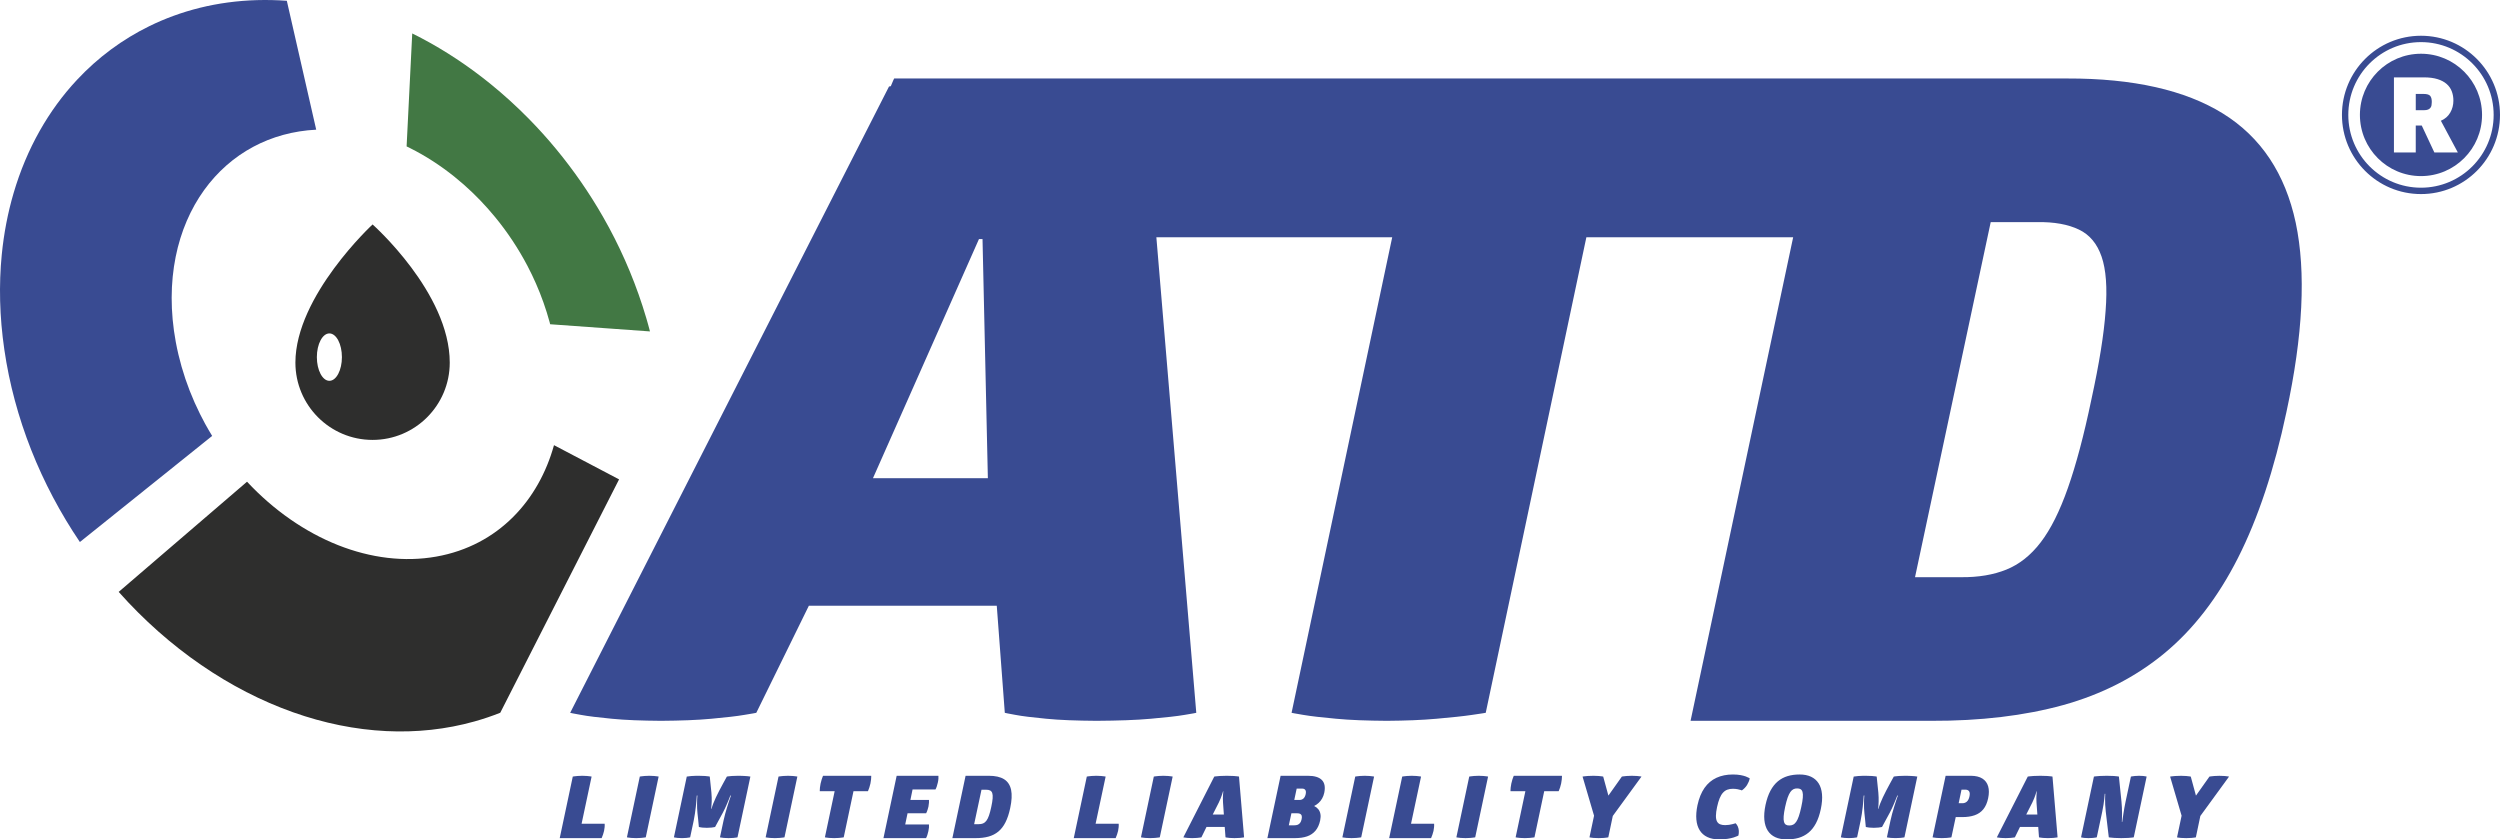 <svg width="137" height="46" viewBox="0 0 137 46" fill="none" xmlns="http://www.w3.org/2000/svg">
<path fill-rule="evenodd" clip-rule="evenodd" d="M73.698 27.329L77.846 7.871H80.384C81.32 7.855 82.084 7.994 82.678 8.279C83.264 8.556 83.678 9.053 83.922 9.762C84.166 10.47 84.24 11.465 84.142 12.736C84.053 14.007 83.792 15.629 83.361 17.6C82.954 19.556 82.523 21.169 82.076 22.44C81.629 23.712 81.132 24.706 80.588 25.415C80.042 26.131 79.408 26.629 78.7 26.914C77.993 27.199 77.171 27.337 76.236 27.329H73.698H73.698ZM22.597 8.8L22.89 21.903H16.594L22.402 8.8H22.597H22.597ZM17.755 7.68067e-05C17.748 7.68067e-05 17.687 0.145 17.571 0.422C17.506 0.431 17.473 0.437 17.473 0.44L0 34.761C0 34.769 0.195 34.801 0.586 34.874C0.976 34.948 1.537 35.013 2.278 35.086C3.018 35.16 3.921 35.192 4.978 35.2C6.044 35.192 6.963 35.16 7.744 35.086C8.525 35.013 9.127 34.948 9.55 34.874C9.981 34.801 10.192 34.769 10.2 34.761L13.08 28.894H23.378L23.818 34.761C23.818 34.769 24.013 34.801 24.395 34.874C24.777 34.948 25.339 35.013 26.087 35.086C26.835 35.16 27.755 35.192 28.845 35.2C30.016 35.192 31.009 35.16 31.822 35.086C32.635 35.013 33.253 34.948 33.676 34.874C34.099 34.801 34.311 34.769 34.311 34.761L32.124 8.702H45.048L39.533 34.761C39.541 34.769 39.753 34.801 40.167 34.874C40.591 34.948 41.192 35.013 41.973 35.086C42.746 35.16 43.674 35.192 44.755 35.2C45.756 35.192 46.667 35.16 47.48 35.086C48.294 35.013 48.944 34.948 49.433 34.874C49.913 34.801 50.165 34.769 50.173 34.761L55.688 8.702H67.02L61.398 35.2H74.576C77.277 35.209 79.692 34.923 81.816 34.337C83.931 33.75 85.785 32.805 87.371 31.493C88.958 30.181 90.3 28.438 91.398 26.27C92.496 24.103 93.383 21.438 94.05 18.285C94.961 14.072 95.132 10.617 94.562 7.912C93.985 5.215 92.659 3.219 90.576 1.923C88.502 0.636 85.655 -0.008 82.043 7.68067e-05H73.758H68.866H24.55H17.755H17.755Z" transform="translate(31.245 4.301)" fill="#394B92"/>
<path fill-rule="evenodd" clip-rule="evenodd" d="M0 3.487H2.297C2.324 3.424 2.348 3.36 2.372 3.293C2.395 3.227 2.414 3.16 2.429 3.093C2.444 3.024 2.454 2.955 2.46 2.889C2.466 2.823 2.467 2.759 2.462 2.699H1.198L1.747 0.114C1.747 0.113 1.724 0.11 1.681 0.103C1.638 0.096 1.578 0.09 1.501 0.082C1.425 0.075 1.336 0.072 1.236 0.071C1.137 0.072 1.049 0.075 0.971 0.082C0.893 0.09 0.83 0.096 0.785 0.103C0.739 0.11 0.716 0.113 0.715 0.114L7.70224e-05 3.487H0ZM3.682 3.444C3.683 3.445 3.704 3.448 3.744 3.455C3.785 3.462 3.843 3.469 3.919 3.476C3.994 3.483 4.084 3.486 4.189 3.487C4.286 3.486 4.375 3.483 4.454 3.476C4.532 3.469 4.596 3.462 4.643 3.455C4.69 3.448 4.714 3.445 4.715 3.444L5.42 0.114C5.42 0.113 5.398 0.11 5.354 0.103C5.311 0.096 5.251 0.09 5.174 0.082C5.098 0.075 5.009 0.072 4.909 0.071C4.81 0.072 4.722 0.075 4.644 0.082C4.566 0.09 4.503 0.096 4.458 0.103C4.413 0.11 4.389 0.113 4.388 0.114L3.682 3.444H3.682ZM9.16 0.114C9.091 0.24 9.021 0.367 8.95 0.497C8.879 0.626 8.81 0.756 8.743 0.884C8.676 1.012 8.614 1.136 8.558 1.257C8.501 1.381 8.452 1.495 8.411 1.598C8.371 1.702 8.341 1.796 8.321 1.879H8.302C8.315 1.769 8.324 1.64 8.329 1.49C8.333 1.341 8.328 1.175 8.312 0.992L8.222 0.114C8.222 0.113 8.201 0.11 8.157 0.103C8.114 0.096 8.048 0.09 7.958 0.082C7.868 0.075 7.755 0.072 7.616 0.071C7.572 0.071 7.515 0.071 7.443 0.073C7.372 0.074 7.295 0.078 7.211 0.084C7.126 0.09 7.044 0.1 6.962 0.114L6.257 3.444C6.257 3.445 6.274 3.448 6.309 3.455C6.344 3.462 6.394 3.468 6.46 3.476C6.527 3.483 6.607 3.486 6.702 3.487C6.793 3.486 6.871 3.483 6.937 3.476C7.003 3.468 7.055 3.462 7.092 3.455C7.128 3.448 7.146 3.445 7.147 3.444L7.341 2.533C7.367 2.405 7.39 2.276 7.409 2.147C7.429 2.017 7.445 1.893 7.457 1.775C7.47 1.658 7.48 1.552 7.488 1.46C7.495 1.367 7.501 1.294 7.505 1.239C7.508 1.184 7.511 1.156 7.511 1.153H7.545C7.544 1.154 7.542 1.176 7.539 1.216C7.536 1.256 7.534 1.31 7.53 1.378C7.528 1.445 7.526 1.521 7.526 1.605C7.526 1.689 7.526 1.775 7.53 1.864C7.534 1.952 7.54 2.038 7.549 2.121C7.564 2.246 7.577 2.372 7.589 2.498C7.601 2.623 7.613 2.749 7.625 2.875C7.625 2.876 7.639 2.88 7.669 2.887C7.699 2.895 7.747 2.902 7.811 2.91C7.875 2.917 7.958 2.921 8.061 2.922C8.162 2.921 8.246 2.917 8.313 2.91C8.38 2.902 8.431 2.895 8.465 2.887C8.499 2.879 8.515 2.876 8.515 2.875L8.942 2.087C8.981 2.015 9.019 1.938 9.057 1.856C9.096 1.774 9.131 1.693 9.165 1.613C9.199 1.532 9.23 1.459 9.257 1.392C9.283 1.324 9.305 1.269 9.322 1.226C9.34 1.184 9.35 1.159 9.354 1.153H9.387C9.385 1.154 9.375 1.182 9.355 1.237C9.335 1.291 9.309 1.366 9.278 1.46C9.246 1.554 9.212 1.66 9.176 1.779C9.139 1.898 9.104 2.022 9.068 2.151C9.033 2.28 9.002 2.408 8.975 2.533L8.781 3.444C8.781 3.445 8.799 3.448 8.835 3.455C8.871 3.462 8.924 3.468 8.995 3.476C9.065 3.483 9.152 3.486 9.254 3.487C9.356 3.486 9.443 3.483 9.515 3.476C9.588 3.468 9.644 3.462 9.683 3.455C9.722 3.448 9.741 3.445 9.742 3.444L10.448 0.114C10.406 0.105 10.355 0.099 10.294 0.093C10.234 0.088 10.171 0.083 10.104 0.08C10.037 0.077 9.974 0.074 9.916 0.073C9.856 0.072 9.808 0.071 9.77 0.071C9.636 0.072 9.523 0.075 9.434 0.082C9.343 0.089 9.274 0.096 9.228 0.103C9.182 0.11 9.16 0.113 9.16 0.114V0.114ZM11.284 3.444C11.285 3.445 11.305 3.448 11.346 3.455C11.387 3.462 11.445 3.469 11.521 3.476C11.596 3.483 11.686 3.486 11.791 3.487C11.888 3.486 11.976 3.483 12.055 3.476C12.134 3.469 12.197 3.462 12.245 3.455C12.291 3.448 12.316 3.445 12.316 3.444L13.022 0.114C13.021 0.113 12.999 0.11 12.956 0.103C12.912 0.096 12.852 0.09 12.776 0.082C12.699 0.075 12.611 0.072 12.511 0.071C12.412 0.072 12.324 0.075 12.245 0.082C12.167 0.09 12.105 0.096 12.059 0.103C12.014 0.11 11.991 0.113 11.99 0.114L11.284 3.444H11.284ZM14.431 0.071C14.431 0.071 14.423 0.089 14.408 0.124C14.393 0.159 14.376 0.209 14.355 0.273C14.334 0.337 14.314 0.414 14.294 0.503C14.277 0.584 14.265 0.656 14.26 0.717C14.254 0.779 14.251 0.827 14.251 0.863C14.251 0.898 14.251 0.915 14.251 0.916H15.066L14.531 3.444C14.532 3.445 14.552 3.448 14.592 3.455C14.633 3.462 14.692 3.469 14.768 3.476C14.843 3.483 14.932 3.486 15.038 3.487C15.135 3.486 15.223 3.483 15.302 3.476C15.381 3.469 15.444 3.462 15.491 3.455C15.538 3.448 15.562 3.445 15.563 3.444L16.098 0.916H16.889C16.89 0.915 16.898 0.896 16.913 0.86C16.929 0.823 16.947 0.773 16.968 0.71C16.989 0.647 17.008 0.575 17.027 0.493C17.043 0.409 17.055 0.335 17.061 0.272C17.067 0.209 17.07 0.16 17.07 0.125C17.07 0.09 17.07 0.072 17.069 0.071H14.431ZM18.464 0.071L17.74 3.487H20.074C20.1 3.441 20.124 3.386 20.145 3.32C20.167 3.255 20.186 3.184 20.202 3.107C20.219 3.033 20.23 2.963 20.235 2.899C20.24 2.834 20.24 2.781 20.235 2.737H18.933L19.061 2.125H20.079C20.095 2.095 20.11 2.064 20.124 2.03C20.138 1.995 20.152 1.955 20.165 1.911C20.179 1.867 20.193 1.815 20.207 1.755C20.223 1.669 20.232 1.597 20.235 1.541C20.238 1.485 20.238 1.436 20.235 1.395H19.217L19.335 0.821H20.591C20.615 0.779 20.639 0.724 20.662 0.656C20.686 0.588 20.706 0.513 20.723 0.432C20.74 0.355 20.749 0.285 20.753 0.222C20.757 0.158 20.756 0.108 20.752 0.071H18.464ZM22.241 0.071L21.517 3.487H22.795C23.057 3.488 23.292 3.46 23.498 3.403C23.703 3.346 23.883 3.254 24.037 3.127C24.191 3 24.321 2.831 24.427 2.62C24.534 2.41 24.62 2.151 24.685 1.845C24.773 1.437 24.79 1.102 24.735 0.839C24.678 0.577 24.55 0.384 24.348 0.258C24.147 0.133 23.87 0.071 23.52 0.071H22.241L22.241 0.071ZM22.71 2.723L23.113 0.835H23.359C23.45 0.833 23.524 0.847 23.582 0.875C23.638 0.901 23.679 0.95 23.702 1.018C23.726 1.087 23.733 1.184 23.724 1.307C23.715 1.43 23.69 1.588 23.648 1.779C23.608 1.969 23.567 2.125 23.523 2.249C23.48 2.372 23.432 2.468 23.379 2.537C23.326 2.607 23.264 2.655 23.196 2.683C23.127 2.71 23.047 2.724 22.956 2.723H22.71L22.71 2.723ZM28.169 3.487H30.465C30.492 3.424 30.516 3.36 30.54 3.293C30.564 3.227 30.583 3.159 30.598 3.093C30.612 3.023 30.622 2.955 30.629 2.889C30.635 2.823 30.636 2.759 30.631 2.699H29.366L29.916 0.114C29.915 0.113 29.893 0.11 29.85 0.103C29.806 0.096 29.746 0.09 29.67 0.082C29.593 0.075 29.505 0.072 29.404 0.071C29.306 0.072 29.217 0.075 29.139 0.082C29.061 0.09 28.999 0.096 28.953 0.103C28.908 0.11 28.884 0.113 28.884 0.114L28.169 3.487H28.169ZM31.851 3.444C31.852 3.445 31.872 3.448 31.912 3.455C31.953 3.462 32.012 3.469 32.088 3.476C32.163 3.483 32.252 3.486 32.358 3.487C32.455 3.486 32.543 3.483 32.622 3.476C32.701 3.469 32.764 3.462 32.811 3.455C32.858 3.448 32.883 3.445 32.883 3.444L33.589 0.114C33.588 0.113 33.566 0.11 33.522 0.103C33.479 0.096 33.419 0.09 33.343 0.082C33.266 0.075 33.178 0.072 33.077 0.071C32.979 0.072 32.89 0.075 32.812 0.082C32.734 0.09 32.672 0.096 32.626 0.103C32.581 0.11 32.557 0.113 32.556 0.114L31.851 3.444ZM35.869 0.114L34.174 3.444C34.174 3.445 34.193 3.448 34.231 3.455C34.269 3.462 34.323 3.469 34.395 3.476C34.467 3.483 34.554 3.486 34.657 3.487C34.76 3.486 34.85 3.483 34.925 3.476C35.001 3.469 35.059 3.462 35.101 3.455C35.142 3.448 35.163 3.445 35.164 3.444L35.443 2.875H36.442L36.485 3.444C36.485 3.445 36.504 3.448 36.541 3.455C36.578 3.462 36.633 3.469 36.705 3.476C36.778 3.483 36.867 3.486 36.973 3.487C37.086 3.486 37.183 3.483 37.262 3.476C37.341 3.469 37.401 3.462 37.442 3.455C37.483 3.448 37.503 3.445 37.503 3.444L37.224 0.114C37.225 0.113 37.201 0.11 37.155 0.103C37.109 0.096 37.036 0.09 36.937 0.082C36.84 0.075 36.712 0.072 36.556 0.071C36.406 0.072 36.28 0.075 36.178 0.082C36.076 0.09 36 0.096 35.948 0.103C35.895 0.11 35.87 0.113 35.87 0.114H35.869ZM36.367 0.925C36.367 0.926 36.364 0.943 36.36 0.975C36.356 1.007 36.352 1.052 36.349 1.108C36.344 1.164 36.341 1.229 36.341 1.301C36.34 1.374 36.342 1.451 36.348 1.532L36.395 2.196H35.784L36.12 1.532C36.159 1.451 36.193 1.374 36.222 1.301C36.251 1.229 36.274 1.164 36.293 1.108C36.312 1.052 36.325 1.007 36.334 0.975C36.343 0.943 36.348 0.926 36.348 0.925H36.367ZM39.504 0.071L38.78 3.487H40.295C40.546 3.487 40.766 3.456 40.953 3.392C41.141 3.327 41.295 3.223 41.416 3.08C41.537 2.937 41.623 2.749 41.673 2.514C41.701 2.38 41.705 2.262 41.685 2.16C41.665 2.059 41.626 1.972 41.567 1.9C41.508 1.829 41.433 1.771 41.342 1.727C41.433 1.681 41.515 1.624 41.589 1.557C41.663 1.489 41.726 1.41 41.778 1.318C41.831 1.226 41.87 1.123 41.896 1.006C41.962 0.691 41.917 0.456 41.765 0.302C41.612 0.148 41.358 0.07 41.001 0.071H39.504ZM40.253 1.395L40.385 0.773H40.679C40.761 0.773 40.82 0.796 40.856 0.845C40.894 0.894 40.901 0.973 40.878 1.082C40.853 1.188 40.812 1.267 40.755 1.318C40.697 1.369 40.627 1.395 40.546 1.395H40.253L40.253 1.395ZM39.954 2.785L40.096 2.125H40.4C40.468 2.125 40.524 2.134 40.569 2.153C40.614 2.173 40.643 2.206 40.659 2.254C40.675 2.302 40.673 2.368 40.655 2.453C40.638 2.536 40.611 2.602 40.574 2.65C40.538 2.699 40.492 2.734 40.44 2.755C40.386 2.775 40.325 2.786 40.257 2.785H39.954L39.954 2.785ZM42.889 3.444C42.889 3.445 42.91 3.448 42.95 3.455C42.991 3.462 43.05 3.468 43.125 3.476C43.2 3.483 43.29 3.486 43.395 3.487C43.492 3.486 43.581 3.483 43.66 3.476C43.739 3.468 43.802 3.462 43.849 3.455C43.896 3.448 43.92 3.445 43.921 3.444L44.627 0.114C44.626 0.113 44.604 0.11 44.56 0.103C44.517 0.096 44.457 0.089 44.38 0.082C44.304 0.075 44.215 0.072 44.115 0.071C44.016 0.072 43.928 0.075 43.85 0.082C43.772 0.089 43.709 0.096 43.664 0.103C43.619 0.11 43.595 0.113 43.594 0.114L42.889 3.444H42.889ZM45.453 3.487H47.75C47.777 3.424 47.801 3.36 47.825 3.293C47.849 3.227 47.868 3.159 47.883 3.093C47.897 3.023 47.907 2.955 47.913 2.889C47.92 2.823 47.92 2.759 47.916 2.699H46.651L47.201 0.114C47.2 0.113 47.178 0.11 47.135 0.103C47.091 0.096 47.031 0.089 46.955 0.082C46.878 0.075 46.79 0.072 46.689 0.071C46.591 0.072 46.502 0.075 46.424 0.082C46.346 0.089 46.284 0.096 46.238 0.103C46.193 0.11 46.169 0.113 46.168 0.114L45.453 3.487H45.453ZM49.136 3.444C49.136 3.445 49.157 3.448 49.197 3.455C49.238 3.462 49.297 3.468 49.373 3.476C49.447 3.483 49.537 3.486 49.642 3.487C49.74 3.486 49.828 3.483 49.907 3.476C49.986 3.468 50.049 3.462 50.096 3.455C50.143 3.448 50.167 3.445 50.168 3.444L50.874 0.114C50.873 0.113 50.851 0.11 50.807 0.103C50.764 0.096 50.704 0.089 50.628 0.082C50.551 0.075 50.463 0.072 50.362 0.071C50.264 0.072 50.175 0.075 50.097 0.082C50.019 0.089 49.957 0.096 49.911 0.103C49.866 0.11 49.842 0.113 49.841 0.114L49.136 3.444H49.136ZM52.283 0.071C52.282 0.071 52.274 0.089 52.26 0.124C52.245 0.159 52.228 0.209 52.206 0.273C52.186 0.337 52.166 0.414 52.146 0.503C52.129 0.584 52.117 0.655 52.112 0.717C52.105 0.779 52.102 0.827 52.102 0.863C52.102 0.897 52.102 0.915 52.103 0.916H52.918L52.383 3.444C52.383 3.445 52.404 3.448 52.444 3.455C52.485 3.462 52.544 3.468 52.619 3.476C52.694 3.483 52.784 3.486 52.889 3.487C52.986 3.486 53.075 3.483 53.154 3.476C53.233 3.468 53.296 3.462 53.343 3.455C53.39 3.448 53.414 3.445 53.415 3.444L53.95 0.916H54.741C54.742 0.915 54.75 0.896 54.764 0.859C54.78 0.823 54.798 0.773 54.82 0.71C54.84 0.647 54.86 0.575 54.878 0.493C54.895 0.409 54.907 0.335 54.912 0.272C54.919 0.209 54.922 0.16 54.922 0.125C54.922 0.089 54.922 0.072 54.921 0.071H52.283ZM58.206 0.114L57.467 1.157L57.182 0.114C57.182 0.113 57.16 0.11 57.118 0.103C57.075 0.096 57.014 0.089 56.935 0.082C56.856 0.075 56.762 0.072 56.652 0.071C56.524 0.072 56.415 0.075 56.325 0.082C56.236 0.089 56.168 0.096 56.122 0.103C56.074 0.11 56.051 0.113 56.051 0.114L56.681 2.258L56.43 3.444C56.429 3.445 56.446 3.448 56.481 3.455C56.516 3.462 56.57 3.468 56.645 3.476C56.719 3.483 56.817 3.486 56.936 3.487C57.048 3.486 57.144 3.483 57.222 3.476C57.3 3.468 57.359 3.462 57.4 3.455C57.441 3.448 57.462 3.445 57.462 3.444L57.708 2.272L59.281 0.114C59.281 0.113 59.259 0.11 59.217 0.103C59.176 0.096 59.116 0.09 59.037 0.082C58.958 0.075 58.862 0.072 58.75 0.071C58.645 0.072 58.552 0.075 58.47 0.082C58.388 0.09 58.324 0.096 58.277 0.103C58.23 0.11 58.206 0.113 58.206 0.114V0.114ZM62.347 1.689C62.287 1.979 62.267 2.239 62.288 2.469C62.308 2.699 62.369 2.895 62.47 3.057C62.571 3.219 62.709 3.343 62.889 3.428C63.068 3.514 63.285 3.557 63.541 3.558C63.717 3.557 63.871 3.545 64.002 3.525C64.134 3.503 64.244 3.479 64.331 3.451C64.418 3.423 64.484 3.399 64.527 3.378C64.571 3.356 64.592 3.345 64.592 3.344C64.612 3.257 64.62 3.171 64.615 3.087C64.609 3.004 64.591 2.926 64.561 2.855C64.531 2.784 64.49 2.722 64.436 2.671C64.435 2.672 64.419 2.677 64.388 2.687C64.356 2.698 64.313 2.71 64.26 2.723C64.206 2.736 64.145 2.748 64.078 2.759C64.01 2.769 63.94 2.774 63.867 2.775C63.754 2.776 63.659 2.76 63.583 2.727C63.508 2.694 63.452 2.64 63.414 2.564C63.377 2.488 63.358 2.387 63.36 2.259C63.361 2.131 63.382 1.973 63.422 1.784C63.463 1.595 63.509 1.436 63.562 1.307C63.615 1.178 63.676 1.075 63.746 0.999C63.815 0.922 63.895 0.866 63.984 0.833C64.074 0.799 64.175 0.782 64.289 0.783C64.383 0.784 64.467 0.792 64.541 0.806C64.615 0.821 64.673 0.835 64.716 0.849C64.759 0.864 64.781 0.871 64.781 0.873C64.9 0.788 64.994 0.69 65.065 0.577C65.135 0.464 65.185 0.343 65.213 0.214C65.213 0.212 65.195 0.201 65.159 0.181C65.123 0.159 65.067 0.135 64.993 0.107C64.918 0.079 64.823 0.055 64.707 0.033C64.591 0.012 64.453 0.001 64.294 0C63.952 -0.001 63.651 0.06 63.389 0.181C63.128 0.302 62.909 0.487 62.734 0.736C62.559 0.986 62.43 1.304 62.347 1.689L62.347 1.689ZM66.077 1.67C66.012 1.981 65.992 2.254 66.014 2.489C66.037 2.725 66.1 2.921 66.202 3.08C66.305 3.238 66.443 3.358 66.618 3.438C66.792 3.518 66.999 3.558 67.237 3.558C67.474 3.559 67.692 3.53 67.892 3.473C68.092 3.415 68.271 3.321 68.43 3.191C68.588 3.062 68.725 2.891 68.839 2.677C68.953 2.464 69.042 2.203 69.108 1.893C69.173 1.582 69.195 1.309 69.172 1.073C69.15 0.837 69.087 0.64 68.984 0.48C68.881 0.321 68.742 0.202 68.568 0.121C68.393 0.04 68.186 1.48242e-05 67.948 1.48242e-05C67.709 -0.001 67.49 0.029 67.291 0.088C67.091 0.148 66.913 0.243 66.755 0.374C66.597 0.505 66.461 0.678 66.347 0.89C66.233 1.104 66.143 1.364 66.077 1.67ZM68.037 1.779C67.994 1.984 67.949 2.153 67.903 2.286C67.858 2.418 67.809 2.522 67.757 2.596C67.704 2.67 67.648 2.722 67.585 2.751C67.524 2.781 67.455 2.796 67.379 2.794C67.306 2.796 67.244 2.781 67.195 2.751C67.147 2.722 67.111 2.67 67.09 2.596C67.068 2.522 67.063 2.418 67.072 2.286C67.082 2.153 67.109 1.984 67.152 1.779C67.197 1.573 67.243 1.403 67.289 1.27C67.337 1.137 67.387 1.033 67.439 0.96C67.491 0.886 67.547 0.835 67.609 0.806C67.67 0.776 67.737 0.762 67.81 0.764C67.886 0.762 67.949 0.776 67.999 0.806C68.049 0.835 68.084 0.886 68.105 0.96C68.126 1.033 68.132 1.137 68.121 1.27C68.11 1.403 68.083 1.573 68.037 1.779ZM73.107 0.114C73.039 0.24 72.969 0.367 72.897 0.497C72.826 0.626 72.758 0.756 72.691 0.884C72.624 1.012 72.562 1.136 72.506 1.257C72.449 1.38 72.4 1.494 72.359 1.598C72.319 1.702 72.289 1.796 72.269 1.879H72.25C72.263 1.769 72.272 1.64 72.276 1.49C72.281 1.341 72.276 1.175 72.26 0.991L72.17 0.114C72.17 0.113 72.149 0.11 72.105 0.103C72.062 0.096 71.996 0.089 71.906 0.082C71.816 0.075 71.703 0.072 71.564 0.071C71.519 0.071 71.463 0.071 71.391 0.073C71.32 0.074 71.243 0.077 71.159 0.084C71.074 0.09 70.992 0.1 70.91 0.114L70.205 3.444C70.205 3.445 70.222 3.448 70.257 3.455C70.291 3.462 70.342 3.468 70.408 3.475C70.474 3.483 70.555 3.486 70.65 3.486C70.74 3.486 70.819 3.483 70.885 3.475C70.951 3.468 71.003 3.462 71.04 3.455C71.076 3.448 71.094 3.445 71.095 3.444L71.289 2.533C71.315 2.405 71.338 2.276 71.357 2.146C71.377 2.017 71.392 1.893 71.405 1.775C71.418 1.658 71.428 1.552 71.436 1.459C71.443 1.367 71.449 1.293 71.452 1.239C71.456 1.184 71.459 1.156 71.459 1.153H71.493C71.492 1.154 71.489 1.176 71.487 1.216C71.484 1.256 71.481 1.31 71.478 1.378C71.476 1.445 71.474 1.521 71.474 1.605C71.474 1.689 71.474 1.775 71.478 1.863C71.481 1.952 71.488 2.038 71.497 2.12C71.511 2.246 71.525 2.372 71.537 2.498C71.549 2.623 71.561 2.749 71.573 2.875C71.573 2.875 71.587 2.879 71.617 2.886C71.647 2.894 71.695 2.902 71.759 2.909C71.823 2.917 71.906 2.921 72.009 2.922C72.11 2.921 72.194 2.917 72.261 2.909C72.328 2.902 72.379 2.894 72.413 2.886C72.447 2.879 72.463 2.875 72.463 2.875L72.89 2.087C72.929 2.015 72.967 1.938 73.005 1.856C73.044 1.774 73.079 1.693 73.113 1.613C73.147 1.532 73.178 1.459 73.204 1.391C73.231 1.324 73.253 1.269 73.27 1.226C73.287 1.184 73.298 1.159 73.302 1.153H73.335C73.333 1.153 73.323 1.182 73.303 1.236C73.283 1.291 73.257 1.365 73.226 1.459C73.194 1.554 73.16 1.66 73.124 1.779C73.087 1.897 73.051 2.022 73.016 2.151C72.981 2.28 72.95 2.407 72.923 2.533L72.729 3.444C72.729 3.445 72.747 3.448 72.783 3.455C72.819 3.462 72.872 3.468 72.942 3.475C73.013 3.483 73.1 3.486 73.202 3.486C73.304 3.486 73.391 3.483 73.463 3.475C73.536 3.468 73.592 3.462 73.631 3.455C73.67 3.448 73.689 3.445 73.69 3.444L74.395 0.114C74.354 0.105 74.303 0.099 74.242 0.093C74.182 0.088 74.118 0.083 74.051 0.08C73.985 0.077 73.922 0.074 73.864 0.073C73.804 0.072 73.756 0.071 73.718 0.071C73.584 0.072 73.471 0.075 73.381 0.082C73.291 0.089 73.222 0.096 73.176 0.103C73.13 0.11 73.107 0.113 73.107 0.114V0.114ZM76.501 2.334H76.856C77.117 2.335 77.344 2.302 77.537 2.234C77.731 2.167 77.889 2.058 78.013 1.906C78.136 1.755 78.225 1.554 78.277 1.305C78.331 1.052 78.331 0.833 78.278 0.649C78.225 0.466 78.12 0.323 77.962 0.223C77.804 0.123 77.595 0.073 77.335 0.071H75.947L75.232 3.444C75.232 3.445 75.252 3.448 75.293 3.455C75.333 3.462 75.391 3.468 75.466 3.476C75.541 3.483 75.633 3.486 75.739 3.487C75.845 3.486 75.938 3.483 76.016 3.476C76.095 3.468 76.156 3.462 76.199 3.455C76.241 3.448 76.263 3.445 76.264 3.444L76.501 2.334V2.334ZM76.662 1.575L76.818 0.83H77.017C77.116 0.829 77.186 0.857 77.23 0.916C77.273 0.973 77.281 1.068 77.254 1.2C77.227 1.33 77.179 1.425 77.111 1.486C77.043 1.546 76.959 1.576 76.861 1.575H76.662H76.662ZM80.449 0.114L78.754 3.444C78.754 3.445 78.772 3.448 78.81 3.455C78.848 3.462 78.903 3.468 78.974 3.476C79.046 3.483 79.134 3.486 79.236 3.487C79.34 3.486 79.429 3.483 79.505 3.476C79.58 3.468 79.639 3.462 79.68 3.455C79.722 3.448 79.742 3.445 79.743 3.444L80.022 2.875H81.022L81.064 3.444C81.064 3.445 81.083 3.448 81.12 3.455C81.157 3.462 81.212 3.468 81.284 3.476C81.357 3.483 81.446 3.486 81.552 3.487C81.666 3.486 81.762 3.483 81.841 3.476C81.92 3.468 81.98 3.462 82.021 3.455C82.062 3.448 82.083 3.445 82.083 3.444L81.803 0.114C81.804 0.113 81.78 0.11 81.734 0.103C81.688 0.096 81.615 0.089 81.517 0.082C81.419 0.075 81.291 0.072 81.135 0.071C80.986 0.072 80.859 0.075 80.757 0.082C80.656 0.089 80.579 0.096 80.527 0.103C80.475 0.11 80.449 0.113 80.449 0.114H80.449ZM80.946 0.925C80.946 0.926 80.944 0.942 80.939 0.975C80.936 1.007 80.932 1.052 80.928 1.108C80.924 1.164 80.921 1.229 80.92 1.301C80.919 1.374 80.921 1.451 80.927 1.532L80.975 2.196H80.364L80.7 1.532C80.738 1.451 80.772 1.374 80.802 1.301C80.83 1.229 80.854 1.164 80.872 1.108C80.891 1.052 80.904 1.007 80.914 0.975C80.922 0.942 80.927 0.926 80.927 0.925H80.946H80.946ZM84.889 3.444C84.889 3.445 84.915 3.448 84.968 3.455C85.02 3.462 85.096 3.468 85.197 3.476C85.298 3.483 85.421 3.486 85.566 3.487C85.724 3.486 85.853 3.483 85.956 3.476C86.058 3.468 86.133 3.462 86.183 3.455C86.233 3.448 86.257 3.445 86.257 3.444L86.963 0.114C86.963 0.113 86.947 0.11 86.916 0.103C86.885 0.096 86.839 0.089 86.777 0.082C86.717 0.075 86.641 0.072 86.551 0.071C86.468 0.072 86.392 0.075 86.325 0.082C86.257 0.089 86.203 0.096 86.163 0.103C86.122 0.11 86.102 0.113 86.101 0.114L85.808 1.49C85.785 1.599 85.764 1.708 85.745 1.814C85.726 1.92 85.71 2.02 85.695 2.114C85.68 2.208 85.668 2.291 85.658 2.363C85.648 2.435 85.64 2.491 85.635 2.532C85.63 2.574 85.627 2.594 85.627 2.595H85.604C85.604 2.594 85.605 2.573 85.607 2.53C85.609 2.487 85.61 2.43 85.612 2.357C85.614 2.283 85.614 2.199 85.614 2.106C85.613 2.012 85.611 1.913 85.607 1.81C85.602 1.706 85.595 1.603 85.585 1.499L85.443 0.114C85.444 0.113 85.421 0.11 85.376 0.103C85.331 0.096 85.26 0.089 85.162 0.082C85.065 0.075 84.937 0.072 84.78 0.071C84.622 0.072 84.491 0.075 84.387 0.082C84.282 0.089 84.204 0.096 84.151 0.103C84.1 0.11 84.074 0.113 84.074 0.114L83.368 3.444C83.368 3.445 83.383 3.448 83.411 3.455C83.44 3.462 83.484 3.468 83.544 3.476C83.604 3.483 83.681 3.486 83.776 3.487C83.872 3.486 83.954 3.483 84.022 3.476C84.09 3.468 84.141 3.462 84.177 3.455C84.212 3.448 84.23 3.445 84.23 3.444L84.529 2.04C84.558 1.9 84.582 1.771 84.6 1.652C84.619 1.533 84.632 1.429 84.641 1.341C84.651 1.252 84.658 1.183 84.661 1.133C84.665 1.084 84.666 1.059 84.666 1.058H84.694C84.694 1.059 84.693 1.085 84.691 1.136C84.688 1.187 84.686 1.258 84.686 1.348C84.685 1.438 84.687 1.542 84.692 1.66C84.698 1.778 84.708 1.905 84.723 2.04L84.889 3.444H84.889Z" transform="translate(30.673 42.442)" fill="#394B92"/>
<path fill-rule="evenodd" clip-rule="evenodd" d="M2.155 0.043L1.416 1.086L1.132 0.043C1.131 0.042 1.11 0.039 1.067 0.032C1.024 0.025 0.963 0.018 0.884 0.011C0.805 0.004 0.711 0.001 0.601 0C0.474 0.001 0.365 0.004 0.275 0.011C0.186 0.018 0.118 0.025 0.071 0.032C0.024 0.039 0 0.042 0 0.043L0.63 2.187L0.379 3.373C0.378 3.374 0.395 3.377 0.43 3.384C0.465 3.391 0.519 3.397 0.594 3.404C0.669 3.412 0.766 3.415 0.886 3.415C0.998 3.415 1.093 3.412 1.171 3.404C1.249 3.397 1.309 3.391 1.35 3.384C1.391 3.377 1.411 3.374 1.411 3.373L1.657 2.201L3.23 0.043C3.23 0.042 3.208 0.039 3.167 0.032C3.126 0.025 3.066 0.018 2.987 0.011C2.908 0.004 2.812 0.001 2.699 7.52716e-05C2.594 0.001 2.501 0.004 2.419 0.011C2.338 0.018 2.273 0.025 2.227 0.032C2.179 0.039 2.156 0.042 2.155 0.043L2.155 0.043Z" transform="translate(118.922 42.514)" fill="#394B92"/>
<path fill-rule="evenodd" clip-rule="evenodd" d="M0.308 0.004L0.312 0C1.641 0.657 2.914 1.46 4.107 2.378C4.266 2.5 4.424 2.625 4.58 2.751C5.324 3.353 6.038 4.004 6.717 4.695C7.234 5.222 7.73 5.773 8.203 6.346C9.145 7.487 10.004 8.722 10.755 10.033C10.871 10.235 10.984 10.439 11.095 10.644C11.927 12.189 12.619 13.847 13.133 15.593C13.151 15.654 13.168 15.716 13.186 15.777C13.204 15.838 13.22 15.899 13.238 15.961C13.254 16.022 13.271 16.083 13.288 16.144C13.304 16.206 13.32 16.266 13.336 16.328L7.866 15.935C7.864 15.926 7.861 15.917 7.859 15.908C7.857 15.899 7.855 15.889 7.852 15.88L7.846 15.853C7.844 15.844 7.841 15.835 7.839 15.826C7.64 15.095 7.388 14.386 7.089 13.706C6.946 13.379 6.792 13.06 6.628 12.746C6.124 11.785 5.525 10.884 4.851 10.064C4.323 9.42 3.748 8.824 3.135 8.283C2.964 8.133 2.789 7.986 2.613 7.844C1.856 7.238 1.048 6.713 0.203 6.289C0.135 6.255 0.068 6.222 0 6.189L0.308 0.004H0.308Z" transform="translate(22.282 1.834)" fill="#427844"/>
<path fill-rule="evenodd" clip-rule="evenodd" d="M20.91 14.664C20.457 14.844 19.988 15.003 19.503 15.139C17.942 15.577 16.316 15.75 14.664 15.669C12.963 15.587 11.245 15.237 9.552 14.636C7.821 14.022 6.129 13.151 4.524 12.048C2.895 10.93 1.371 9.583 0 8.041L7.033 2.003C7.762 2.784 8.559 3.475 9.403 4.062C10.24 4.644 11.12 5.121 12.023 5.479C12.916 5.832 13.827 6.068 14.737 6.175C15.634 6.281 16.528 6.262 17.401 6.107C18.256 5.956 19.042 5.683 19.751 5.31C20.447 4.944 21.069 4.48 21.612 3.938C22.146 3.405 22.603 2.796 22.98 2.129C23.351 1.473 23.644 0.758 23.855 0L27.421 1.875L20.91 14.664V14.664Z" transform="translate(6.504 24.395)" fill="#2E2E2D"/>
<path fill-rule="evenodd" clip-rule="evenodd" d="M0.096 13.962C0.212 12.781 0.431 11.652 0.744 10.585C1.462 8.138 2.662 6.042 4.216 4.379C5.366 3.147 6.706 2.157 8.186 1.432C8.611 1.223 9.049 1.037 9.496 0.873C11.405 0.173 13.505 -0.117 15.718 0.043L17.328 7.106C16.07 7.171 14.907 7.494 13.88 8.044C12.823 8.609 11.91 9.413 11.187 10.415C10.445 11.445 9.907 12.68 9.627 14.072C9.341 15.496 9.325 17.074 9.633 18.742C9.718 19.199 9.824 19.649 9.951 20.094C10.079 20.54 10.227 20.98 10.395 21.411C10.564 21.843 10.751 22.266 10.957 22.679V22.679C11.046 22.859 11.139 23.036 11.234 23.212C11.36 23.441 11.49 23.666 11.626 23.888L9.908 25.267L4.378 29.703C3.847 28.918 3.356 28.101 2.909 27.257C2.463 26.414 2.062 25.546 1.71 24.655C1.36 23.769 1.059 22.862 0.812 21.939C0.566 21.024 0.373 20.094 0.237 19.155C-0.027 17.341 -0.065 15.602 0.096 13.962L0.096 13.962Z" fill="#394B92"/>
<path fill-rule="evenodd" clip-rule="evenodd" d="M8.458 7.571C8.458 9.911 6.564 11.807 4.229 11.807C1.893 11.807 0 9.911 0 7.571C0 3.914 4.229 1.07114e-08 4.229 1.07114e-08C4.229 -0 8.458 3.743 8.458 7.571ZM2.549 7.27C2.549 6.553 2.242 5.971 1.862 5.971C1.484 5.971 1.176 6.553 1.176 7.27C1.176 7.987 1.484 8.569 1.862 8.569C2.242 8.569 2.549 7.987 2.549 7.27V7.27Z" transform="translate(16.188 12.3)" fill="#2E2E2D"/>
<path fill-rule="evenodd" clip-rule="evenodd" d="M4.331 0.349C6.53 0.349 8.313 2.135 8.313 4.338C8.313 6.541 6.53 8.327 4.331 8.327C2.131 8.327 0.348 6.541 0.348 4.338C0.348 2.135 2.131 0.349 4.331 0.349ZM4.331 0C1.939 0 0 1.942 0 4.338C0 6.734 1.939 8.676 4.331 8.676C6.722 8.676 8.661 6.734 8.661 4.338C8.661 1.942 6.722 0 4.331 0ZM4.331 0.986C2.482 0.986 0.984 2.487 0.984 4.338C0.984 6.19 2.482 7.691 4.331 7.691C6.179 7.691 7.677 6.19 7.677 4.338C7.677 2.487 6.179 0.986 4.331 0.986ZM4.373 4.92L5.064 6.396H6.351L5.421 4.659C5.648 4.56 5.819 4.412 5.934 4.213C6.049 4.015 6.107 3.794 6.107 3.552C6.107 3.37 6.078 3.202 6.019 3.047C5.961 2.892 5.867 2.757 5.739 2.644C5.61 2.53 5.443 2.441 5.237 2.377C5.031 2.313 4.783 2.281 4.492 2.281H2.849V6.396H4.044V4.92H4.373H4.373ZM4.045 4.08H4.498C4.588 4.08 4.661 4.068 4.716 4.046C4.771 4.023 4.814 3.992 4.846 3.952C4.878 3.912 4.899 3.864 4.909 3.807C4.918 3.751 4.923 3.69 4.923 3.626C4.923 3.467 4.892 3.354 4.829 3.288C4.767 3.222 4.649 3.189 4.475 3.189H4.045V4.08V4.08Z" transform="translate(128.339 1.959)" fill="#394B92"/>
</svg>
